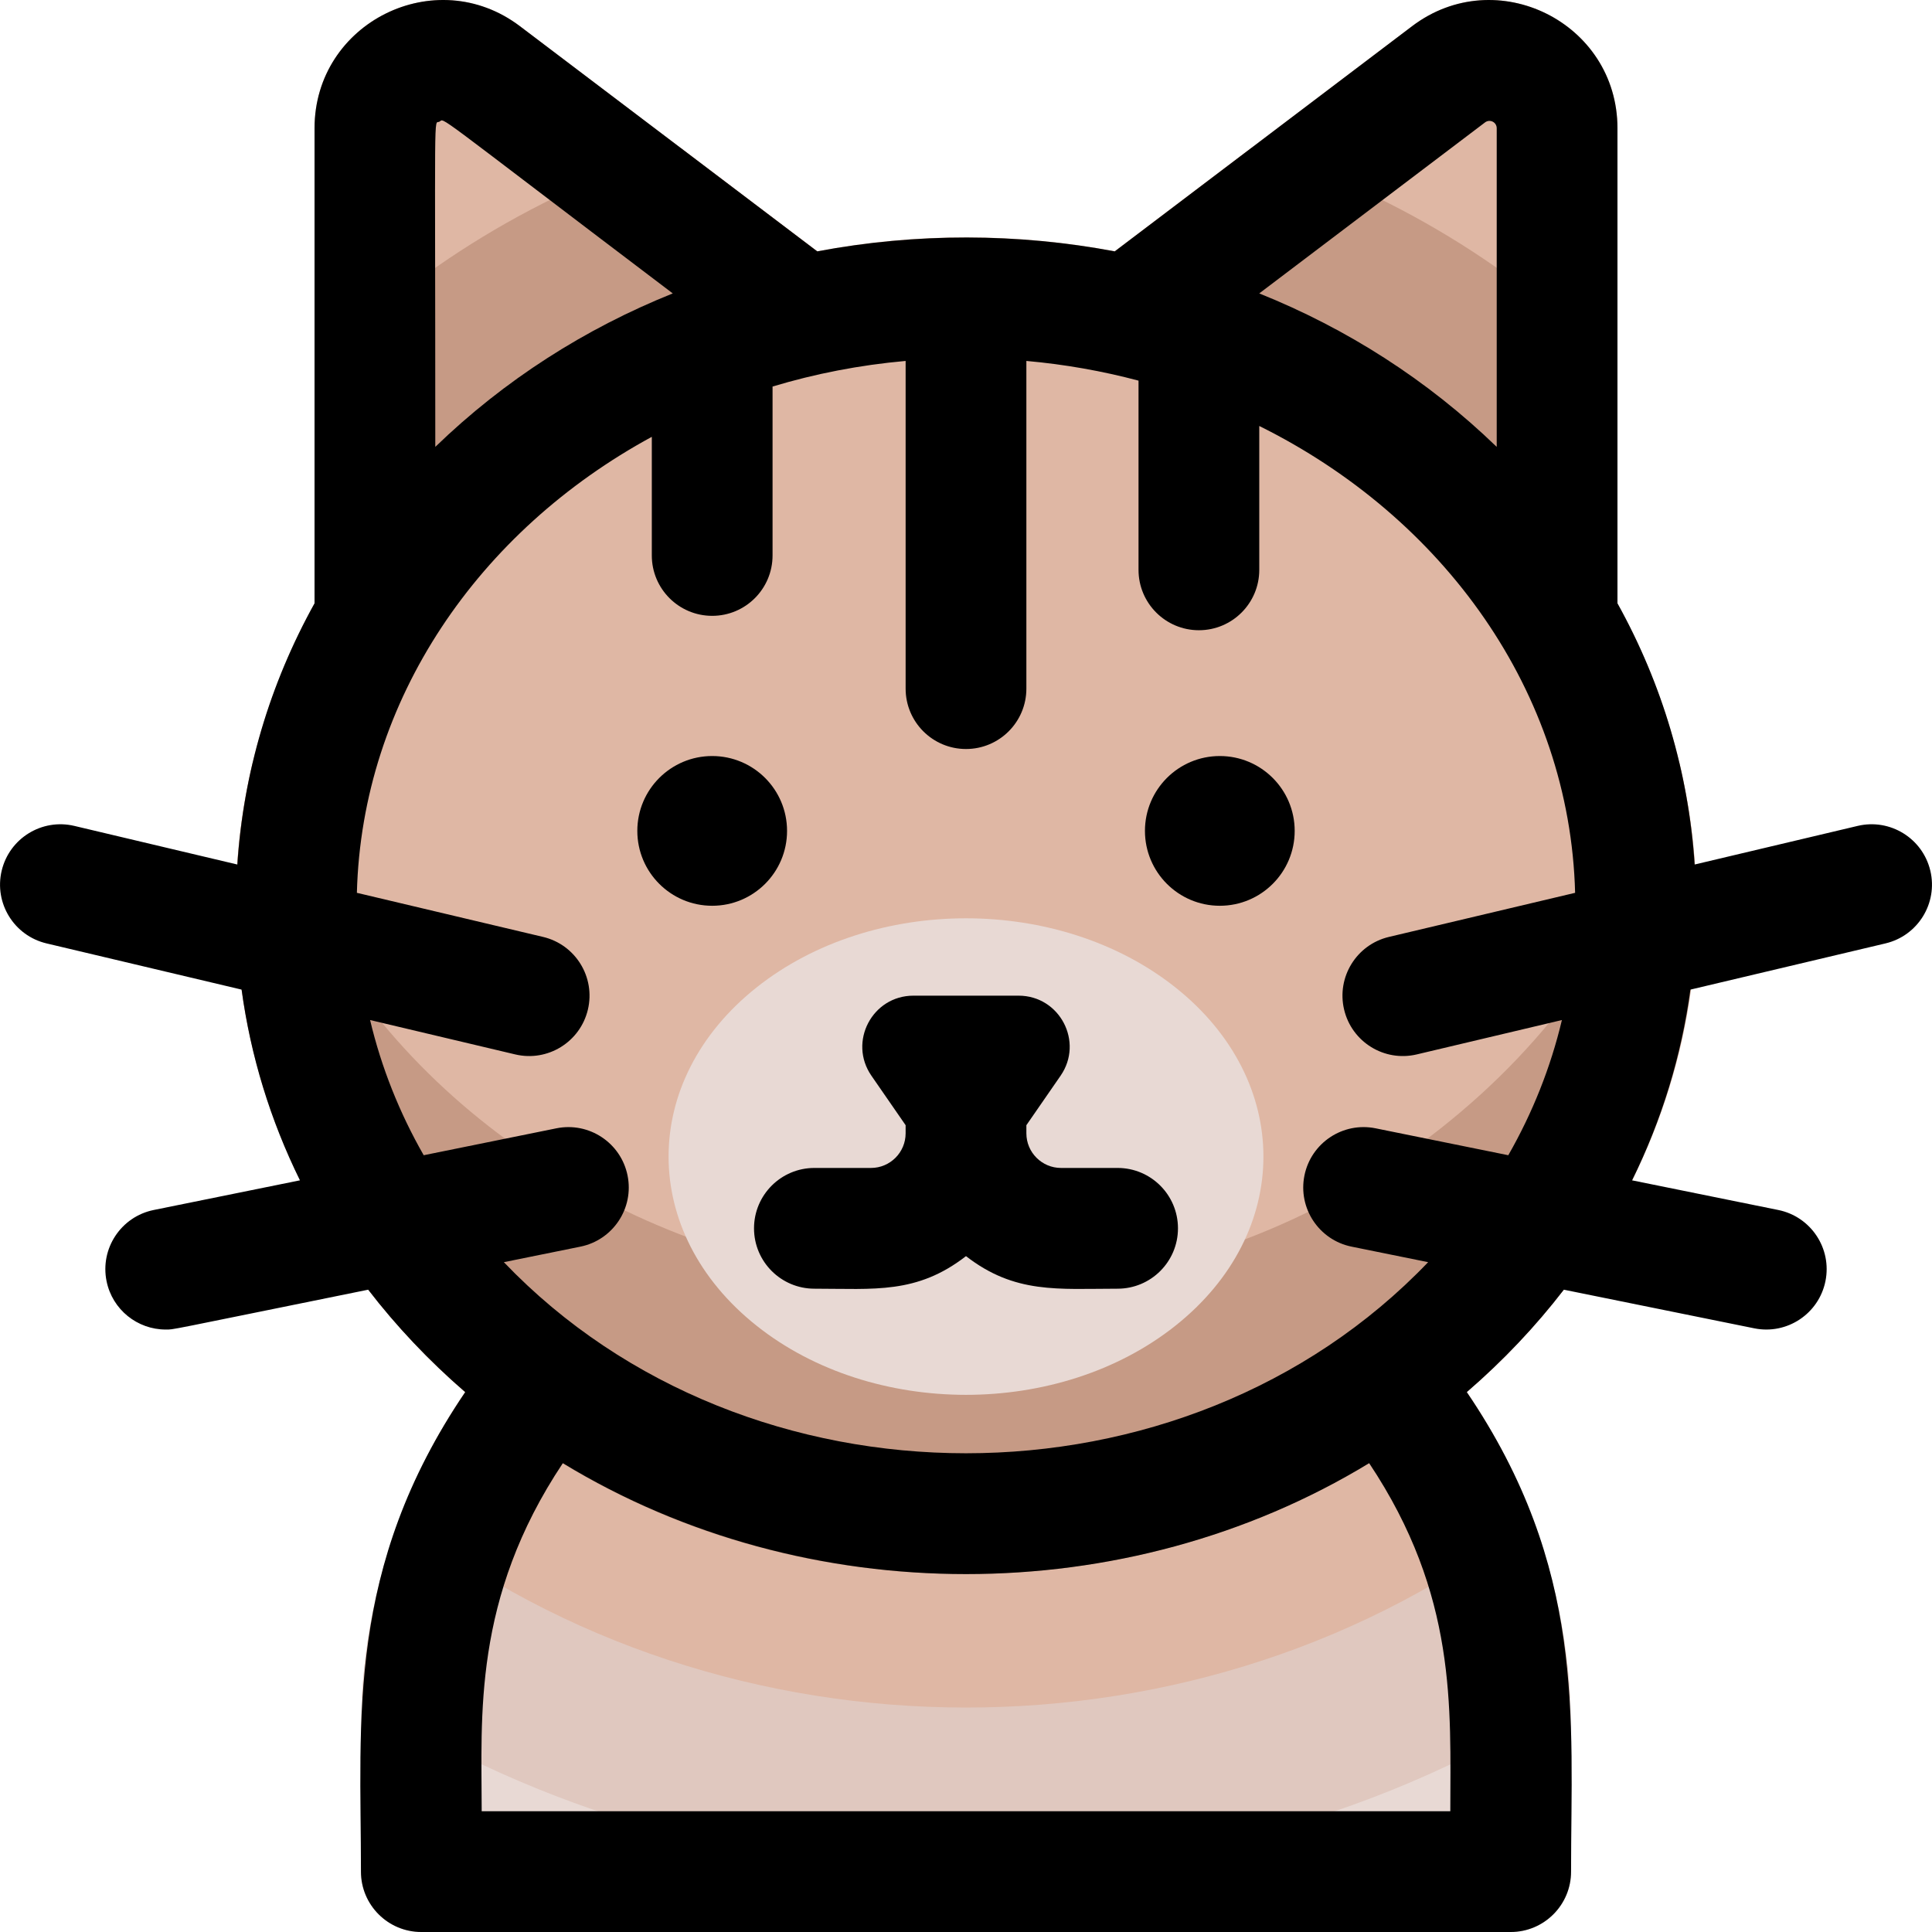 <svg id="Layer_1" enable-background="new 0 0 512.023 512.023" height="512" viewBox="0 0 512.023 512.023" width="512" xmlns="http://www.w3.org/2000/svg"><path d="m256.012 298.464c-88.418 0-160.353 71.934-160.353 160.353v37.207c0 8.836 7.164 16 16 16h288.705c8.836 0 16-7.164 16-16v-37.207c0-88.419-71.934-160.353-160.352-160.353z" fill="#e8d9d4"/><path d="m232.754 78.862-94.966-71.923c-22.344-16.922-54.428-.966-54.428 27.055v133.903c0 8.915 7.248 16 16 16 6.394 0-2.461 4.314 132.13-78.66 9.539-5.881 10.252-19.567 1.264-26.375z" fill="#dfb7a4"/><path d="m374.235 6.939-94.965 71.923c-8.934 6.767-8.333 20.458 1.264 26.375 134.432 82.875 125.66 78.66 132.13 78.66 8.75 0 16-7.085 16-16v-133.903c-.001-28.031-32.092-43.97-54.429-27.055z" fill="#dfb7a4"/><path d="m83.36 98.025v69.872c0 12.494 13.741 20.189 24.396 13.62l123.733-76.279c9.539-5.88 10.252-19.567 1.264-26.375l-52.482-39.748c-36.874 11.611-70.087 31.659-96.911 58.91z" fill="#c69a85"/><path d="m416.119 450.013c-4.586-84.34-74.643-151.549-160.108-151.549s-155.52 67.209-160.107 151.549c94.212 60.434 223.07 62.316 320.215 0z" fill="#e0c8bf"/><path d="m406.032 402.199c-22.932-60.56-81.524-103.735-150.02-103.735s-127.088 43.175-150.02 103.735c86.059 66.906 213.427 67.336 300.04 0z" fill="#dfb7a4"/><path d="m428.663 98.025c-26.799-27.226-60.003-47.288-96.911-58.91l-52.482 39.747c-8.934 6.767-8.333 20.458 1.264 26.375l123.733 76.279c10.635 6.558 24.396-1.104 24.396-13.62z" fill="#c69a85"/><path d="m392.261 114.284c-75.453-68.492-197.027-68.509-272.499 0-76.367 69.321-76.369 182.206 0 251.528 75.453 68.492 197.027 68.509 272.499 0 76.368-69.321 76.369-182.206 0-251.528z" fill="#dfb7a4"/><path d="m392.261 290.193c-109.658 99.541-293.673 46.156-325.329-87.954-25.764 109.148 64.063 214.911 189.08 214.911 121.243 0 215.677-102.233 189.079-214.912-7.82 33.13-25.906 63.515-52.83 87.955z" fill="#c69a85"/><path d="m311.506 261.685c-30.732-24.416-80.249-24.422-110.989 0-31.104 24.712-31.105 64.953 0 89.665 30.732 24.416 80.249 24.422 110.989 0 31.105-24.711 31.105-64.953 0-89.665z" fill="#e8d9d4"/><path d="m296.191 309.532h-15c-5.062 0-9.179-4.117-9.179-9.178v-2.151l9.064-13.111c6.203-8.972-.219-21.218-11.126-21.218h-27.877c-10.907 0-17.328 12.246-11.126 21.218l9.064 13.111v2.151c0 5.061-4.117 9.178-9.178 9.178h-15c-8.836 0-16 7.164-16 16s7.164 16 16 16c15.898 0 27.14 1.48 40.178-8.629 12.982 10.065 24.384 8.629 40.179 8.629 8.837 0 16-7.164 16-16s-7.163-16-15.999-16z"/><circle cx="188.745" cy="220.207" r="19.841"/><circle cx="323.279" cy="220.207" r="19.841"/><path d="m511.581 230.764c-2.037-8.599-10.662-13.918-19.257-11.882l-43.209 10.234c-1.61-24.418-8.594-47.878-20.452-69.231v-125.891c0-28.031-32.091-43.969-54.428-27.054l-78.795 59.676c-25.652-4.837-52.583-4.954-78.855 0l-78.797-59.676c-22.345-16.924-54.428-.965-54.428 27.054v125.892c-11.859 21.353-18.842 44.813-20.452 69.231l-43.209-10.234c-8.598-2.035-17.22 3.283-19.257 11.882-2.037 8.599 3.283 17.22 11.882 19.257l51.707 12.247c2.388 17.606 7.613 34.602 15.462 50.545l-38.753 7.861c-8.66 1.757-14.257 10.201-12.5 18.861 1.539 7.587 8.21 12.822 15.664 12.822 2.307 0-1.25.58 53.671-10.56 7.496 9.736 16.081 18.815 25.72 27.141-31.683 46.629-27.636 86.738-27.636 127.085 0 8.836 7.164 16 16 16h288.705c8.837 0 16-7.164 16-16 0-40.936 4.014-80.506-27.636-127.085 9.638-8.325 18.223-17.404 25.72-27.141l50.473 10.238c8.664 1.758 17.105-3.845 18.861-12.5 1.757-8.66-3.84-17.104-12.5-18.861l-38.754-7.861c7.849-15.944 13.075-32.94 15.463-50.545l51.707-12.247c8.6-2.038 13.919-10.659 11.883-19.258zm-118.025-198.315c1.286-.98 3.107-.086 3.107 1.544v84.431c-18.376-17.776-39.756-31.363-62.933-40.666zm-277.12-.19c1.631-.811-3.467-3.974 61.859 45.5-23.163 9.297-44.549 22.881-62.934 40.666-.001-93.094-.461-85.403 1.075-86.166zm267.928 447.765h-256.705c0-25.045-2.474-56.303 21.508-92.251 64.406 39.183 149.24 39.209 213.689 0 23.393 35.065 21.508 64.866 21.508 92.251zm15.368-173.863-35.164-7.132c-8.657-1.758-17.104 3.84-18.861 12.5s3.84 17.104 12.5 18.861l20.282 4.114c-64.604 67.545-180.382 67.513-244.955 0l20.282-4.114c8.66-1.757 14.257-10.201 12.5-18.861s-10.201-14.255-18.861-12.5l-35.163 7.132c-6.396-11.182-11.214-23.205-14.209-35.828l38.465 9.11c8.646 2.046 17.231-3.329 19.257-11.882 2.037-8.599-3.283-17.22-11.882-19.257l-49.34-11.686c1.329-51.228 32.349-95.972 78.162-120.85v31.443c0 8.836 7.164 16 16 16s16-7.164 16-16v-44.766c11.258-3.396 23.065-5.705 35.267-6.788v86.847c0 8.836 7.164 16 16 16 8.837 0 16-7.164 16-16v-86.847c10.216.907 20.151 2.679 29.723 5.222v50.147c0 8.836 7.163 16 16 16s16-7.164 16-16v-38.131c48.838 24.201 82.324 70.456 83.706 123.724l-49.34 11.686c-8.599 2.037-13.918 10.658-11.882 19.257 2.034 8.588 10.647 13.921 19.257 11.882l38.465-9.11c-2.995 12.622-7.813 24.645-14.209 35.827z"/></svg>